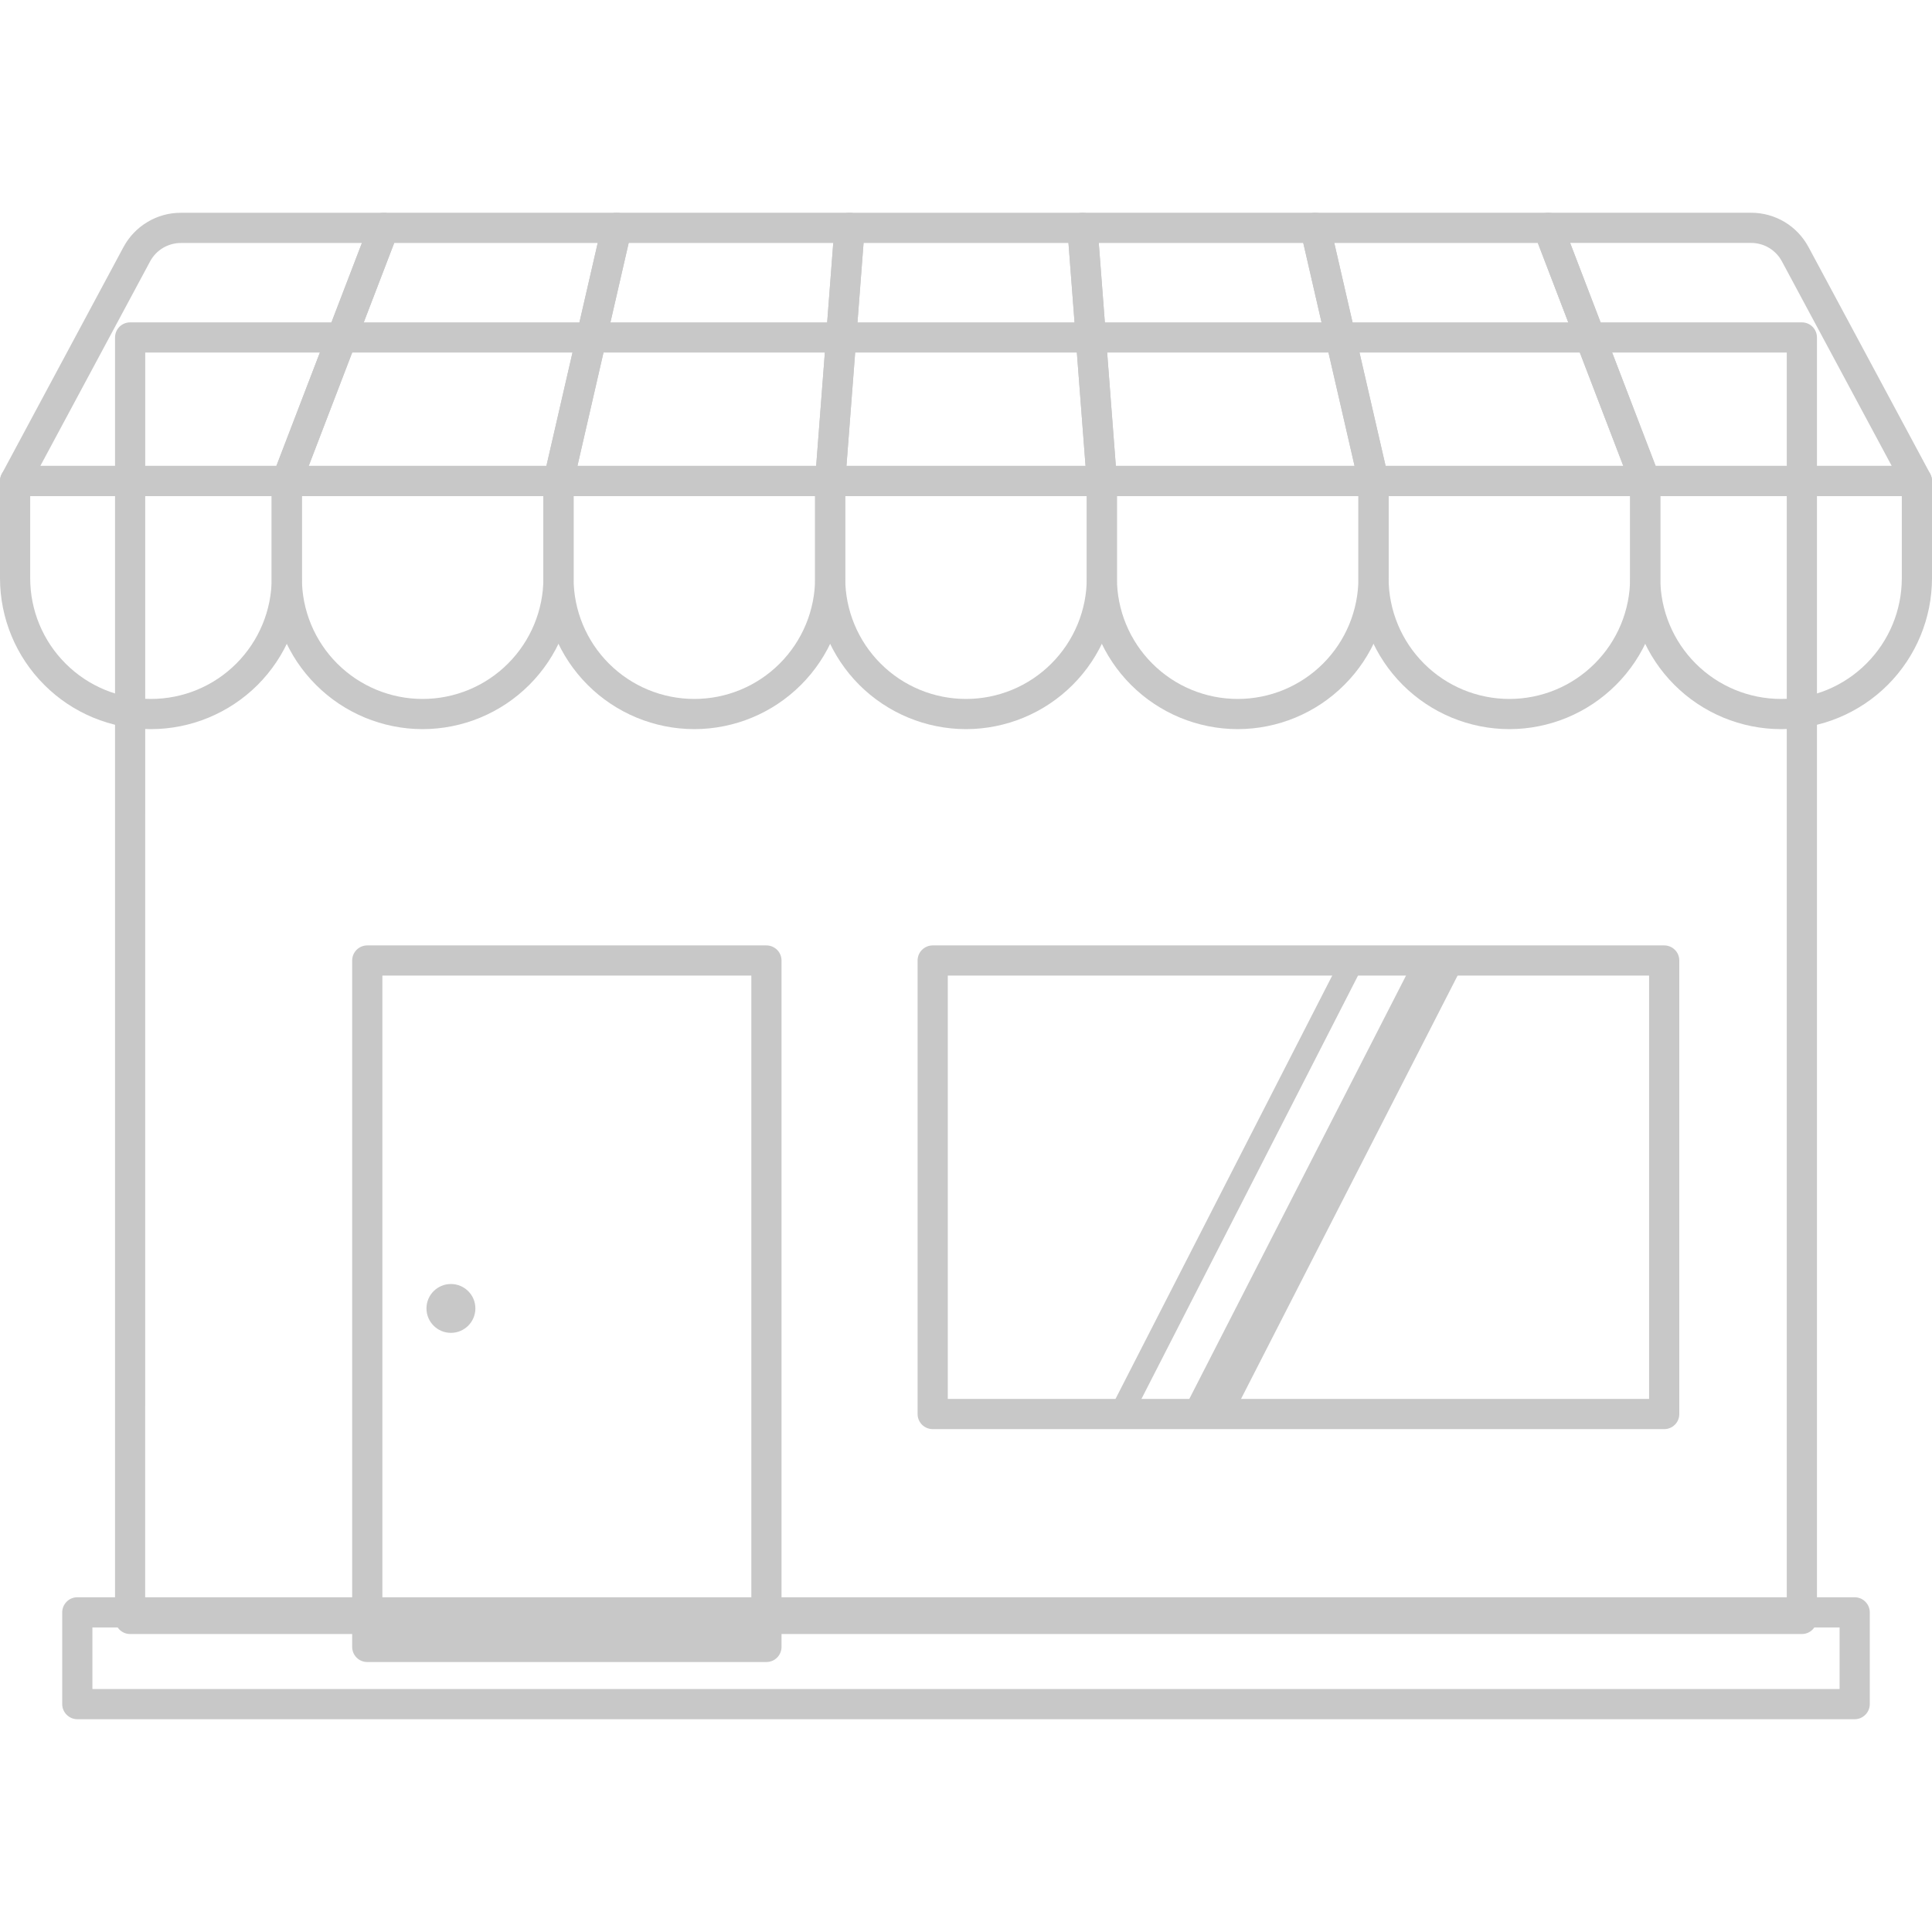 <svg width="35" height="35" viewBox="0 0 35 35" fill="none" xmlns="http://www.w3.org/2000/svg">
<g clip-path="url(#clip0)">
<path d="M32.643 29.602H2.357C2.285 29.602 2.215 29.573 2.164 29.522C2.113 29.47 2.084 29.401 2.084 29.328V6.114C2.084 6.041 2.113 5.971 2.164 5.92C2.215 5.869 2.285 5.84 2.357 5.84H32.643C32.715 5.84 32.785 5.869 32.836 5.92C32.887 5.971 32.916 6.041 32.916 6.114V29.328C32.916 29.401 32.887 29.47 32.836 29.522C32.785 29.573 32.715 29.602 32.643 29.602ZM2.63 29.055H32.369V6.387H2.631L2.63 29.055Z" fill="#C8C8C8"/>
<path d="M13.884 30.109H6.654C6.581 30.109 6.511 30.081 6.46 30.029C6.409 29.978 6.38 29.908 6.38 29.836V17.4C6.38 17.328 6.409 17.258 6.46 17.207C6.511 17.156 6.581 17.127 6.654 17.127H13.884C13.957 17.127 14.026 17.156 14.078 17.207C14.129 17.258 14.158 17.328 14.158 17.4V29.836C14.158 29.908 14.129 29.978 14.078 30.029C14.026 30.081 13.957 30.109 13.884 30.109ZM6.927 29.562H13.611V17.674H6.927L6.927 29.562Z" fill="#C8C8C8"/>
<path d="M10.117 8.987H5.195C5.151 8.987 5.107 8.976 5.068 8.956C5.029 8.935 4.995 8.905 4.97 8.869C4.945 8.832 4.929 8.79 4.924 8.746C4.918 8.702 4.924 8.657 4.94 8.616L6.699 4.03C6.719 3.978 6.754 3.934 6.8 3.902C6.845 3.871 6.899 3.854 6.955 3.854H11.172C11.213 3.854 11.254 3.864 11.291 3.881C11.328 3.899 11.36 3.925 11.386 3.957C11.411 3.99 11.43 4.027 11.439 4.067C11.448 4.107 11.448 4.149 11.438 4.189L10.384 8.775C10.37 8.835 10.336 8.889 10.288 8.928C10.239 8.966 10.179 8.987 10.117 8.987ZM5.593 8.44H9.898L10.828 4.402H7.141L5.593 8.44Z" fill="#C8C8C8"/>
<path d="M15.039 8.987H10.117C10.076 8.987 10.036 8.978 9.998 8.96C9.961 8.942 9.929 8.916 9.903 8.884C9.878 8.852 9.86 8.814 9.85 8.774C9.841 8.734 9.841 8.692 9.851 8.652L10.905 4.067C10.919 4.006 10.953 3.952 11.001 3.914C11.05 3.875 11.11 3.854 11.172 3.854H15.391C15.428 3.854 15.466 3.862 15.5 3.877C15.535 3.892 15.566 3.914 15.592 3.942C15.618 3.969 15.637 4.002 15.65 4.038C15.662 4.073 15.667 4.111 15.664 4.149L15.312 8.735C15.307 8.803 15.276 8.868 15.225 8.915C15.175 8.961 15.108 8.987 15.039 8.987ZM10.461 8.44H14.786L15.095 4.402H11.389L10.461 8.44Z" fill="#C8C8C8"/>
<path d="M19.961 8.987H15.039C15.001 8.987 14.964 8.979 14.929 8.964C14.895 8.949 14.864 8.927 14.838 8.9C14.812 8.872 14.793 8.839 14.78 8.804C14.768 8.768 14.763 8.73 14.766 8.693L15.118 4.107C15.123 4.038 15.155 3.974 15.205 3.927C15.256 3.88 15.322 3.854 15.392 3.855H19.609C19.678 3.854 19.745 3.88 19.796 3.927C19.846 3.974 19.877 4.038 19.883 4.107L20.234 8.693C20.237 8.73 20.232 8.768 20.22 8.804C20.207 8.84 20.188 8.872 20.162 8.9C20.136 8.928 20.105 8.95 20.071 8.965C20.036 8.98 19.999 8.987 19.961 8.987V8.987ZM15.334 8.44H19.666L19.356 4.402H15.644L15.334 8.44Z" fill="#C8C8C8"/>
<path d="M24.883 8.987H19.961C19.892 8.987 19.825 8.961 19.775 8.915C19.724 8.868 19.693 8.803 19.688 8.735L19.337 4.149C19.334 4.111 19.339 4.073 19.351 4.038C19.363 4.002 19.383 3.969 19.409 3.942C19.435 3.914 19.466 3.892 19.5 3.877C19.535 3.862 19.572 3.854 19.61 3.854H23.828C23.89 3.854 23.95 3.875 23.998 3.914C24.047 3.952 24.081 4.006 24.095 4.067L25.149 8.652C25.159 8.692 25.159 8.734 25.149 8.774C25.14 8.814 25.122 8.852 25.097 8.884C25.071 8.916 25.039 8.942 25.002 8.96C24.965 8.978 24.924 8.987 24.883 8.987ZM20.214 8.44H24.539L23.61 4.402H19.905L20.214 8.44Z" fill="#C8C8C8"/>
<path d="M29.805 8.987H24.883C24.821 8.987 24.761 8.966 24.712 8.928C24.664 8.889 24.63 8.835 24.616 8.775L23.561 4.189C23.552 4.149 23.552 4.107 23.561 4.067C23.57 4.027 23.588 3.99 23.614 3.957C23.64 3.925 23.672 3.899 23.709 3.881C23.746 3.864 23.787 3.854 23.828 3.854H28.047C28.102 3.854 28.156 3.871 28.202 3.902C28.248 3.934 28.283 3.978 28.302 4.03L30.06 8.616C30.076 8.657 30.081 8.702 30.076 8.746C30.071 8.79 30.055 8.832 30.03 8.869C30.005 8.905 29.971 8.935 29.932 8.956C29.893 8.976 29.849 8.987 29.805 8.987ZM25.102 8.44H29.408L27.859 4.402H24.172L25.102 8.44Z" fill="#C8C8C8"/>
<path d="M5.195 8.987H0.273C0.226 8.987 0.18 8.975 0.139 8.951C0.097 8.928 0.063 8.895 0.039 8.854C0.015 8.813 0.001 8.767 0 8.72C-0.001 8.673 0.01 8.626 0.033 8.584L2.237 4.476C2.338 4.288 2.488 4.131 2.671 4.022C2.854 3.912 3.063 3.854 3.276 3.855H6.953C6.998 3.855 7.041 3.865 7.081 3.886C7.12 3.907 7.154 3.937 7.179 3.973C7.204 4.01 7.22 4.052 7.225 4.096C7.23 4.14 7.225 4.185 7.209 4.226L5.45 8.812C5.431 8.863 5.396 8.908 5.35 8.939C5.305 8.97 5.251 8.987 5.195 8.987ZM0.731 8.44H5.007L6.556 4.402H3.276C3.162 4.402 3.05 4.433 2.951 4.492C2.853 4.551 2.773 4.635 2.719 4.736L0.731 8.44Z" fill="#C8C8C8"/>
<path d="M34.727 8.987H29.805C29.749 8.987 29.695 8.97 29.65 8.939C29.604 8.908 29.569 8.863 29.549 8.812L27.792 4.226C27.776 4.184 27.77 4.14 27.775 4.096C27.781 4.052 27.797 4.009 27.822 3.973C27.847 3.936 27.88 3.906 27.92 3.886C27.959 3.865 28.003 3.854 28.047 3.854H31.724C31.937 3.854 32.147 3.912 32.33 4.021C32.513 4.131 32.662 4.288 32.763 4.476L34.968 8.584C34.99 8.626 35.001 8.673 35 8.72C34.999 8.767 34.986 8.814 34.961 8.854C34.937 8.895 34.903 8.928 34.861 8.952C34.82 8.975 34.774 8.987 34.727 8.987ZM29.993 8.44H34.27L32.281 4.735C32.227 4.634 32.147 4.55 32.049 4.491C31.951 4.432 31.838 4.401 31.724 4.401H28.445L29.993 8.44Z" fill="#C8C8C8"/>
<path d="M2.734 13.209C2.009 13.208 1.314 12.92 0.802 12.407C0.289 11.895 0.001 11.2 0 10.475L0 8.714C0 8.641 0.029 8.572 0.08 8.521C0.131 8.469 0.201 8.44 0.273 8.44H5.195C5.268 8.44 5.337 8.469 5.389 8.521C5.44 8.572 5.469 8.641 5.469 8.714V10.475C5.468 11.2 5.18 11.895 4.667 12.408C4.154 12.92 3.459 13.208 2.734 13.209ZM0.547 8.987V10.475C0.547 11.055 0.777 11.611 1.188 12.021C1.598 12.432 2.154 12.662 2.734 12.662C3.315 12.662 3.871 12.432 4.281 12.021C4.691 11.611 4.922 11.055 4.922 10.475V8.987H0.547Z" fill="#C8C8C8"/>
<path d="M7.656 13.209C6.931 13.208 6.236 12.92 5.724 12.407C5.211 11.895 4.923 11.2 4.922 10.475V8.714C4.922 8.641 4.951 8.572 5.002 8.521C5.053 8.469 5.123 8.44 5.195 8.44H10.117C10.19 8.44 10.259 8.469 10.31 8.521C10.362 8.572 10.391 8.641 10.391 8.714V10.475C10.39 11.2 10.101 11.895 9.589 12.407C9.076 12.92 8.381 13.208 7.656 13.209ZM5.469 8.987V10.475C5.469 11.055 5.699 11.611 6.109 12.021C6.52 12.432 7.076 12.662 7.656 12.662C8.236 12.662 8.793 12.432 9.203 12.021C9.613 11.611 9.844 11.055 9.844 10.475V8.987H5.469Z" fill="#C8C8C8"/>
<path d="M12.578 13.209C11.853 13.208 11.158 12.92 10.646 12.408C10.133 11.895 9.845 11.2 9.844 10.475V8.714C9.844 8.641 9.873 8.572 9.924 8.521C9.975 8.469 10.045 8.44 10.117 8.44H15.039C15.112 8.44 15.181 8.469 15.232 8.521C15.284 8.572 15.312 8.641 15.312 8.714V10.475C15.312 11.2 15.023 11.895 14.511 12.407C13.998 12.92 13.303 13.208 12.578 13.209ZM10.391 8.987V10.475C10.391 11.055 10.621 11.611 11.031 12.021C11.442 12.432 11.998 12.662 12.578 12.662C13.158 12.662 13.715 12.432 14.125 12.021C14.535 11.611 14.766 11.055 14.766 10.475V8.987H10.391Z" fill="#C8C8C8"/>
<path d="M17.5 13.209C16.775 13.208 16.08 12.92 15.567 12.408C15.055 11.895 14.766 11.2 14.766 10.475V8.714C14.766 8.641 14.794 8.572 14.846 8.521C14.897 8.469 14.966 8.44 15.039 8.44H19.961C20.034 8.44 20.103 8.469 20.154 8.521C20.206 8.572 20.234 8.641 20.234 8.714V10.475C20.233 11.2 19.945 11.895 19.433 12.407C18.92 12.92 18.225 13.208 17.5 13.209ZM15.312 8.987V10.475C15.312 11.055 15.543 11.611 15.953 12.021C16.363 12.432 16.92 12.662 17.5 12.662C18.08 12.662 18.637 12.432 19.047 12.021C19.457 11.611 19.688 11.055 19.688 10.475V8.987H15.312Z" fill="#C8C8C8"/>
<path d="M22.422 13.209C21.697 13.208 21.002 12.92 20.489 12.407C19.977 11.895 19.688 11.2 19.688 10.475V8.714C19.688 8.641 19.716 8.572 19.768 8.521C19.819 8.469 19.888 8.44 19.961 8.44H24.883C24.955 8.44 25.025 8.469 25.076 8.521C25.127 8.572 25.156 8.641 25.156 8.714V10.475C25.155 11.2 24.867 11.895 24.354 12.407C23.842 12.92 23.147 13.208 22.422 13.209ZM20.234 8.987V10.475C20.234 11.055 20.465 11.611 20.875 12.021C21.285 12.432 21.842 12.662 22.422 12.662C23.002 12.662 23.558 12.432 23.969 12.021C24.379 11.611 24.609 11.055 24.609 10.475V8.987H20.234Z" fill="#C8C8C8"/>
<path d="M27.344 13.209C26.619 13.208 25.924 12.92 25.411 12.407C24.899 11.895 24.61 11.2 24.609 10.475V8.714C24.609 8.641 24.638 8.572 24.689 8.521C24.741 8.469 24.81 8.44 24.883 8.44H29.805C29.877 8.44 29.947 8.469 29.998 8.521C30.049 8.572 30.078 8.641 30.078 8.714V10.475C30.077 11.2 29.789 11.895 29.276 12.407C28.764 12.92 28.069 13.208 27.344 13.209ZM25.156 8.987V10.475C25.156 11.055 25.387 11.611 25.797 12.021C26.207 12.432 26.764 12.662 27.344 12.662C27.924 12.662 28.48 12.432 28.89 12.021C29.301 11.611 29.531 11.055 29.531 10.475V8.987H25.156Z" fill="#C8C8C8"/>
<path d="M32.266 13.209C31.541 13.208 30.846 12.92 30.333 12.407C29.82 11.895 29.532 11.2 29.531 10.475V8.714C29.531 8.641 29.56 8.572 29.611 8.521C29.663 8.469 29.732 8.44 29.805 8.44H34.727C34.799 8.44 34.869 8.469 34.92 8.521C34.971 8.572 35 8.641 35 8.714V10.475C34.999 11.2 34.711 11.895 34.198 12.408C33.686 12.92 32.991 13.208 32.266 13.209ZM30.078 8.987V10.475C30.078 11.055 30.309 11.611 30.719 12.021C31.129 12.432 31.686 12.662 32.266 12.662C32.846 12.662 33.402 12.432 33.812 12.021C34.223 11.611 34.453 11.055 34.453 10.475V8.987H30.078Z" fill="#C8C8C8"/>
<path d="M33.6 31.145H1.4C1.328 31.145 1.258 31.116 1.207 31.064C1.156 31.013 1.127 30.944 1.127 30.871V29.21C1.127 29.137 1.156 29.068 1.207 29.017C1.258 28.965 1.328 28.936 1.4 28.936H33.6C33.672 28.936 33.742 28.965 33.793 29.017C33.844 29.068 33.873 29.137 33.873 29.21V30.871C33.873 30.944 33.844 31.013 33.793 31.064C33.742 31.116 33.672 31.145 33.6 31.145ZM1.674 30.598H33.326V29.483H1.674V30.598Z" fill="#C8C8C8"/>
<path d="M8.169 24.146C8.413 24.146 8.612 23.948 8.612 23.703C8.612 23.459 8.413 23.261 8.169 23.261C7.924 23.261 7.726 23.459 7.726 23.703C7.726 23.948 7.924 24.146 8.169 24.146Z" fill="#C8C8C8"/>
<path d="M24.741 17.401L20.538 25.617H20.068L24.274 17.401H24.741Z" fill="#C8C8C8"/>
<path d="M26.545 17.401L22.342 25.617H21.405L25.611 17.401H26.545Z" fill="#C8C8C8"/>
<path d="M30.149 25.89H16.897C16.824 25.89 16.755 25.861 16.703 25.81C16.652 25.759 16.623 25.689 16.623 25.616V17.4C16.623 17.328 16.652 17.258 16.703 17.207C16.755 17.156 16.824 17.127 16.897 17.127H30.149C30.221 17.127 30.291 17.156 30.342 17.207C30.394 17.258 30.422 17.328 30.422 17.4V25.616C30.422 25.689 30.394 25.759 30.342 25.81C30.291 25.861 30.221 25.89 30.149 25.89ZM17.17 25.343H29.875V17.674H17.17V25.343Z" fill="#C8C8C8"/>
</g>
<defs>
<clipPath id="clip0">
<rect width="35" height="35" fill="white"/>
</clipPath>
</defs>
</svg>
